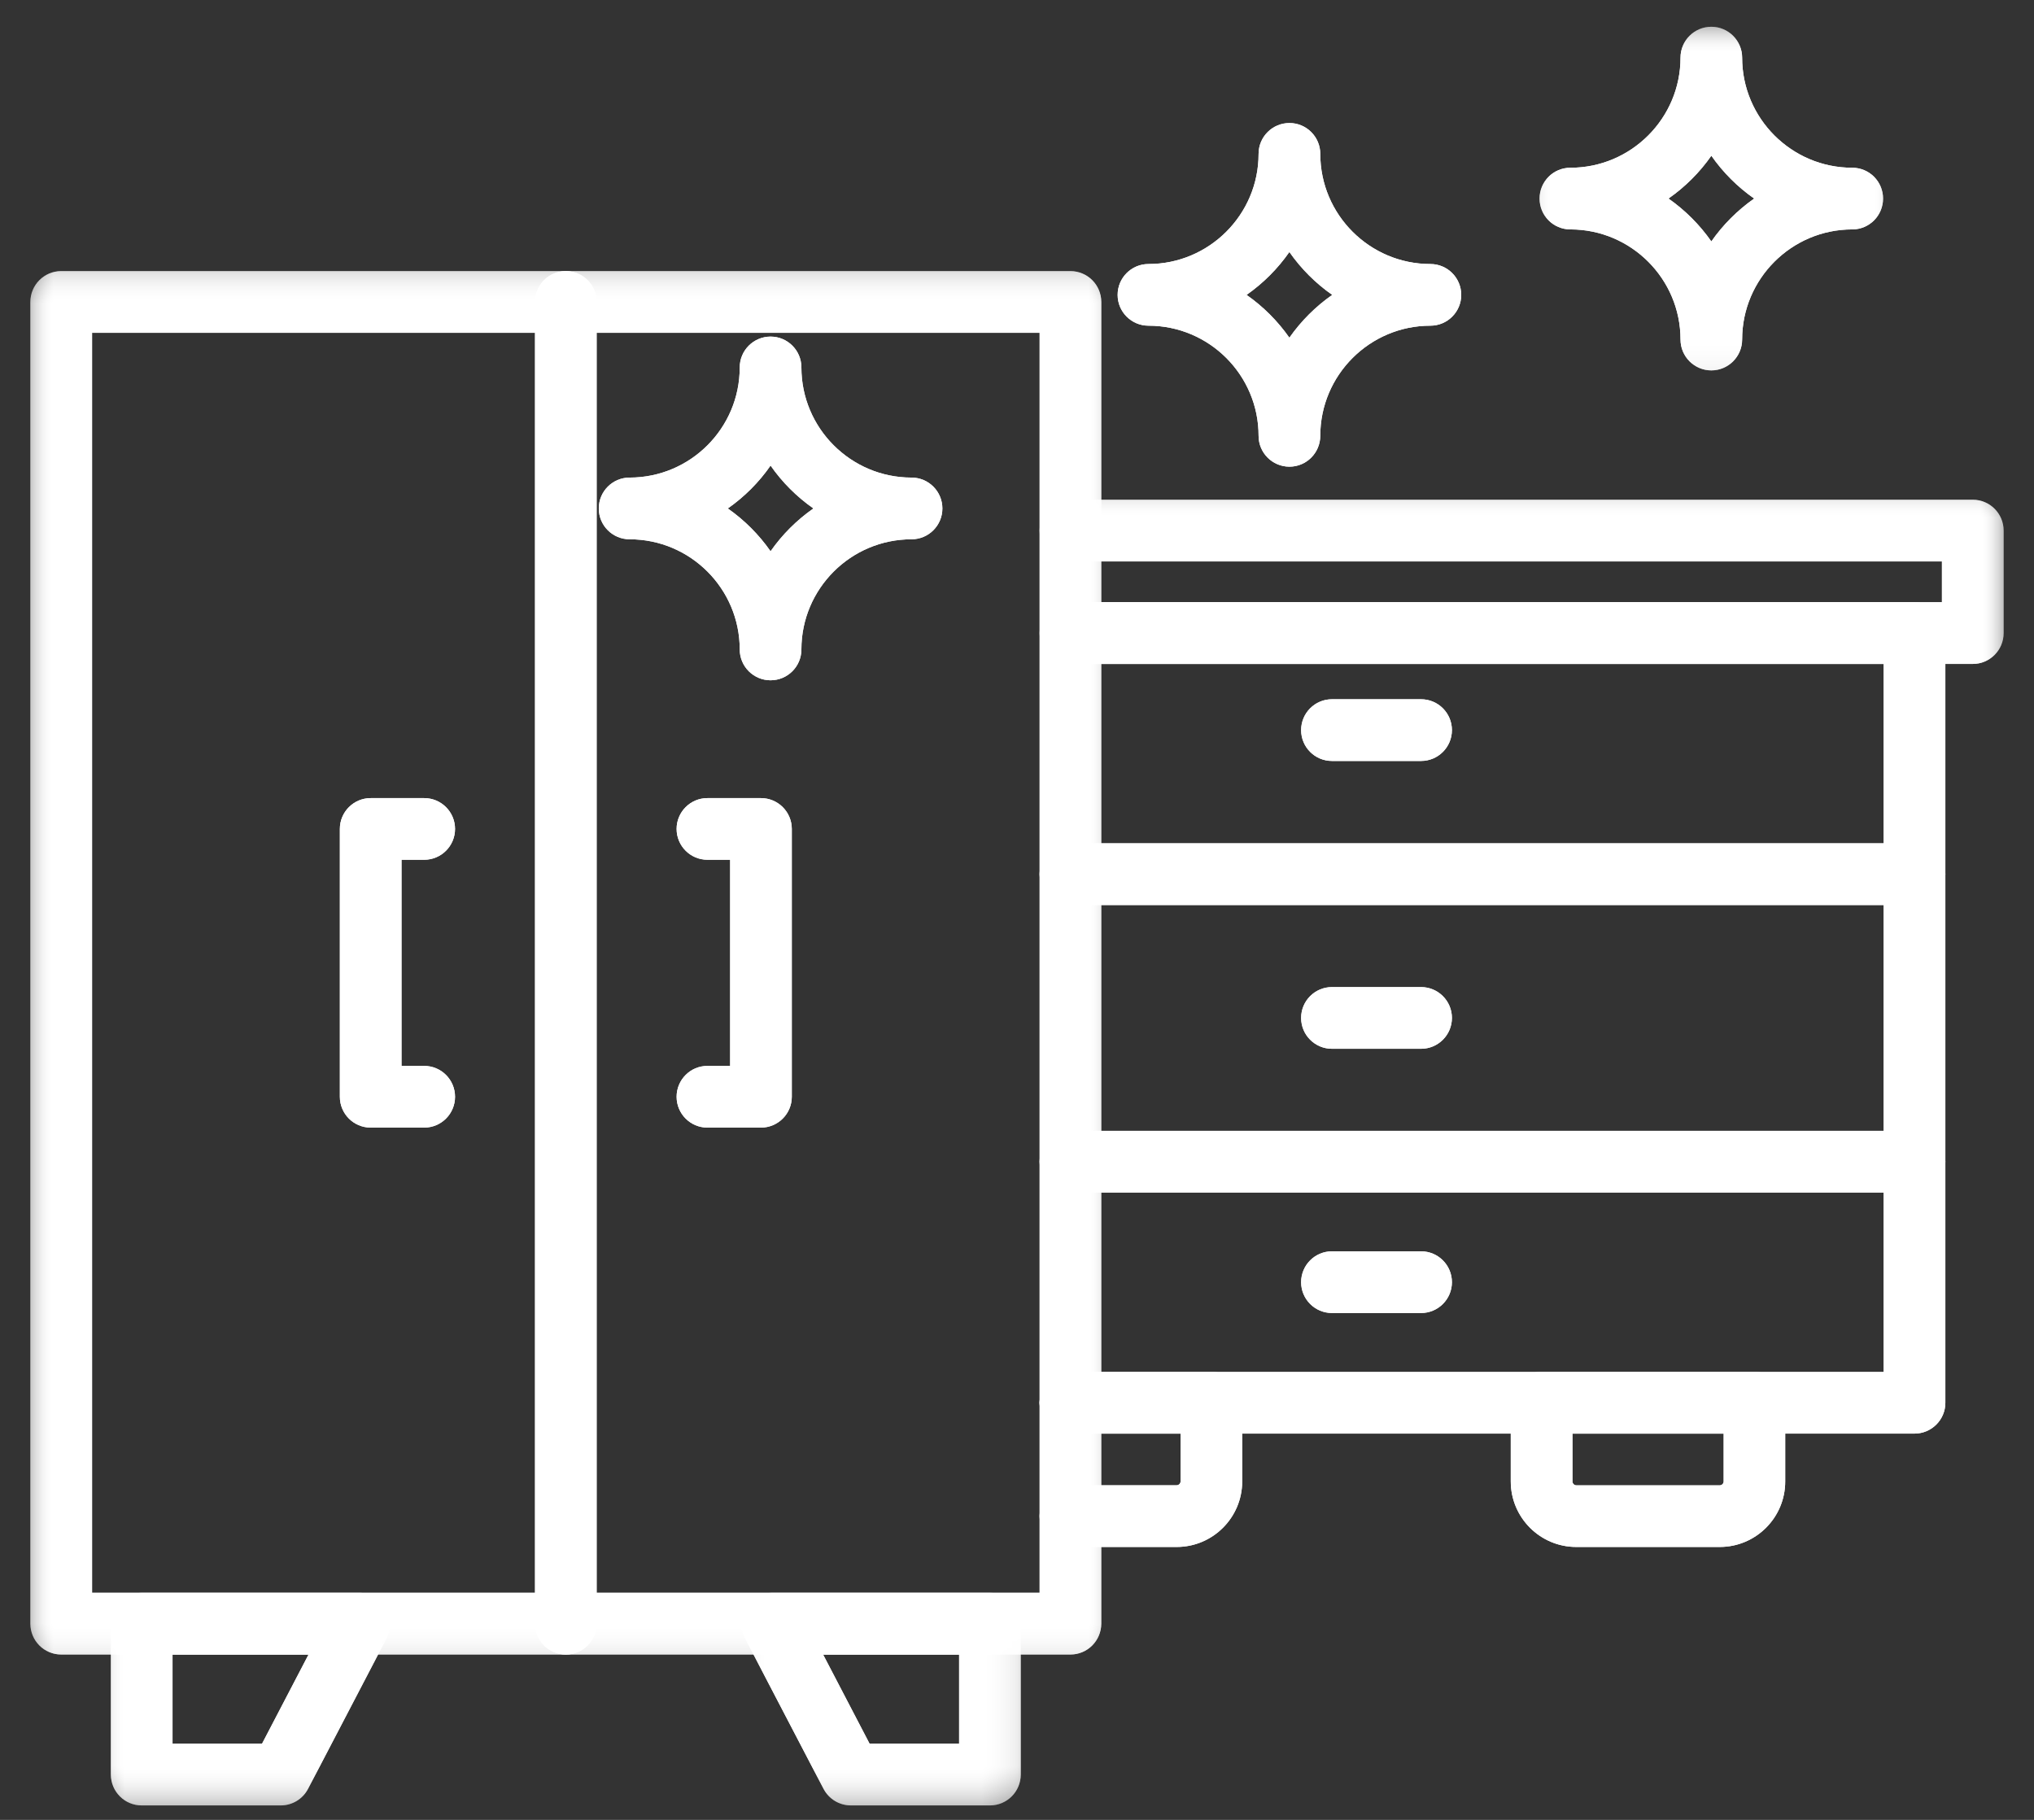<svg width="57" height="51" viewBox="0 0 57 51" fill="none" xmlns="http://www.w3.org/2000/svg">
<rect x="0" y="0" width="57" height="51" fill="#333333" stroke="none"/>
<path d="M53.651 40.175H29.998C29.521 40.175 29.134 39.788 29.134 39.311C29.134 38.835 29.521 38.448 29.998 38.448H52.787V18.606H30.462C29.985 18.606 29.598 18.219 29.598 17.742C29.598 17.265 29.985 16.877 30.462 16.877H53.651C54.129 16.877 54.516 17.265 54.516 17.742V39.311C54.516 39.788 54.129 40.175 53.651 40.175Z" fill="white"/>
<mask id="mask0_336_204" style="mask-type:luminance" maskUnits="userSpaceOnUse" x="29" y="13" width="28" height="6">
<path d="M29.119 13.628H56.13V18.995H29.119V13.628Z" fill="white"/>
</mask>
<g mask="url(#mask0_336_204)">
<path d="M55.285 18.606H29.998C29.521 18.606 29.134 18.219 29.134 17.742C29.134 17.265 29.521 16.877 29.998 16.877H54.42V15.734H29.998C29.521 15.734 29.134 15.347 29.134 14.87C29.134 14.392 29.521 14.005 29.998 14.005H55.285C55.762 14.005 56.149 14.392 56.149 14.87V17.742C56.149 18.219 55.762 18.606 55.285 18.606Z" fill="white"/>
</g>
<path d="M53.651 25.362H29.998C29.521 25.362 29.134 24.975 29.134 24.497C29.134 24.02 29.521 23.633 29.998 23.633H53.651C54.129 23.633 54.516 24.02 54.516 24.497C54.516 24.975 54.129 25.362 53.651 25.362Z" fill="white"/>
<path d="M53.651 33.418H29.998C29.521 33.418 29.134 33.031 29.134 32.553C29.134 32.078 29.521 31.69 29.998 31.69H53.651C54.129 31.69 54.516 32.078 54.516 32.553C54.516 33.031 54.129 33.418 53.651 33.418Z" fill="white"/>
<path d="M39.824 21.325H37.326C36.849 21.325 36.462 20.938 36.462 20.461C36.462 19.983 36.849 19.596 37.326 19.596H39.824C40.301 19.596 40.688 19.983 40.688 20.461C40.688 20.938 40.301 21.325 39.824 21.325Z" fill="white"/>
<path d="M39.824 36.796H37.326C36.849 36.796 36.462 36.409 36.462 35.932C36.462 35.454 36.849 35.067 37.326 35.067H39.824C40.301 35.067 40.688 35.454 40.688 35.932C40.688 36.409 40.301 36.796 39.824 36.796Z" fill="white"/>
<path d="M39.824 29.391H37.326C36.849 29.391 36.462 29.004 36.462 28.526C36.462 28.049 36.849 27.662 37.326 27.662H39.824C40.301 27.662 40.688 28.049 40.688 28.526C40.688 29.004 40.301 29.391 39.824 29.391Z" fill="white"/>
<path d="M48.194 43.352H44.172C43.16 43.352 42.337 42.528 42.337 41.515V39.31C42.337 38.833 42.724 38.446 43.2 38.446H49.164C49.641 38.446 50.028 38.833 50.028 39.31V41.515C50.03 42.528 49.206 43.352 48.194 43.352ZM44.066 40.175V41.517C44.066 41.575 44.116 41.625 44.174 41.625H48.195C48.252 41.625 48.303 41.575 48.303 41.517V40.175H44.066Z" fill="white"/>
<path d="M32.976 43.352H29.998C29.521 43.352 29.134 42.965 29.134 42.488C29.134 42.01 29.521 41.623 29.998 41.623H32.976C33.032 41.623 33.084 41.573 33.084 41.515V40.175H29.998C29.521 40.175 29.134 39.788 29.134 39.31C29.134 38.833 29.521 38.446 29.998 38.446H33.947C34.424 38.446 34.811 38.833 34.811 39.31V41.515C34.811 42.528 33.987 43.352 32.976 43.352Z" fill="white"/>
<mask id="mask1_336_204" style="mask-type:luminance" maskUnits="userSpaceOnUse" x="0" y="7" width="32" height="40">
<path d="M0.809 7.435H31.183V46.657H0.809V7.435Z" fill="white"/>
</mask>
<g mask="url(#mask1_336_204)">
<path d="M29.998 46.366H1.715C1.238 46.366 0.851 45.979 0.851 45.502V8.462C0.851 7.985 1.238 7.598 1.715 7.598H29.998C30.475 7.598 30.862 7.985 30.862 8.462V45.502C30.86 45.979 30.475 46.366 29.998 46.366ZM2.58 44.637H29.134V9.327H2.58V44.637Z" fill="white"/>
</g>
<mask id="mask2_336_204" style="mask-type:luminance" maskUnits="userSpaceOnUse" x="20" y="44" width="9" height="7">
<path d="M20.451 44.592H28.706V50.522H20.451V44.592Z" fill="white"/>
</mask>
<g mask="url(#mask2_336_204)">
<path d="M27.742 50.595H23.845C23.524 50.595 23.228 50.416 23.079 50.13L20.873 45.902C20.735 45.633 20.744 45.312 20.901 45.053C21.057 44.795 21.338 44.638 21.641 44.638H27.742C28.218 44.638 28.605 45.025 28.605 45.502V49.73C28.605 50.208 28.219 50.595 27.742 50.595ZM24.369 48.866H26.878V46.366H23.066L24.369 48.866Z" fill="white"/>
</g>
<mask id="mask3_336_204" style="mask-type:luminance" maskUnits="userSpaceOnUse" x="2" y="44" width="9" height="7">
<path d="M2.702 44.592H10.957V50.522H2.702V44.592Z" fill="white"/>
</mask>
<g mask="url(#mask3_336_204)">
<path d="M7.867 50.595H3.971C3.494 50.595 3.107 50.208 3.107 49.73V45.502C3.107 45.025 3.494 44.638 3.971 44.638H10.072C10.374 44.638 10.653 44.795 10.811 45.053C10.967 45.313 10.977 45.633 10.838 45.902L8.632 50.13C8.484 50.416 8.189 50.595 7.867 50.595ZM4.835 48.866H7.343L8.647 46.366H4.835V48.866Z" fill="white"/>
</g>
<path d="M15.856 46.366C15.38 46.366 14.993 45.979 14.993 45.502V8.462C14.993 7.985 15.38 7.598 15.856 7.598C16.333 7.598 16.72 7.985 16.72 8.462V45.502C16.72 45.979 16.333 46.366 15.856 46.366Z" fill="white"/>
<path d="M21.325 31.6H19.824C19.348 31.6 18.961 31.213 18.961 30.736C18.961 30.258 19.348 29.871 19.824 29.871H20.461V24.094H19.824C19.348 24.094 18.961 23.707 18.961 23.23C18.961 22.753 19.348 22.366 19.824 22.366H21.325C21.802 22.366 22.189 22.753 22.189 23.23V30.736C22.189 31.213 21.802 31.6 21.325 31.6Z" fill="white"/>
<path d="M11.888 31.6H10.388C9.911 31.6 9.524 31.213 9.524 30.736V23.23C9.524 22.753 9.911 22.366 10.388 22.366H11.888C12.365 22.366 12.752 22.753 12.752 23.23C12.752 23.707 12.365 24.094 11.888 24.094H11.252V29.871H11.888C12.365 29.871 12.752 30.258 12.752 30.736C12.752 31.213 12.365 31.6 11.888 31.6Z" fill="white"/>
<path d="M21.594 19.064C21.117 19.064 20.73 18.677 20.73 18.2C20.73 16.498 19.347 15.113 17.644 15.113C17.167 15.113 16.78 14.726 16.78 14.249C16.78 13.771 17.167 13.384 17.644 13.384C19.345 13.384 20.73 12.001 20.73 10.297C20.73 9.82 21.117 9.433 21.594 9.433C22.072 9.433 22.458 9.82 22.458 10.297C22.458 11.999 23.842 13.384 25.544 13.384C26.022 13.384 26.409 13.771 26.409 14.249C26.409 14.726 26.022 15.113 25.544 15.113C23.843 15.113 22.458 16.497 22.458 18.2C22.458 18.677 22.072 19.064 21.594 19.064ZM20.395 14.249C20.861 14.575 21.268 14.982 21.594 15.449C21.92 14.982 22.328 14.575 22.795 14.249C22.328 13.923 21.92 13.515 21.594 13.047C21.268 13.517 20.862 13.923 20.395 14.249Z" fill="white"/>
<path d="M36.135 13.078C35.657 13.078 35.27 12.691 35.27 12.213C35.27 10.512 33.887 9.127 32.184 9.127C31.707 9.127 31.32 8.74 31.32 8.264C31.32 7.786 31.707 7.399 32.184 7.399C33.885 7.399 35.27 6.014 35.27 4.313C35.27 3.835 35.657 3.448 36.135 3.448C36.612 3.448 36.999 3.835 36.999 4.313C36.999 6.014 38.382 7.399 40.085 7.399C40.562 7.399 40.949 7.786 40.949 8.264C40.949 8.74 40.562 9.127 40.085 9.127C38.384 9.127 36.999 10.512 36.999 12.213C36.997 12.691 36.612 13.078 36.135 13.078ZM34.933 8.264C35.399 8.59 35.807 8.998 36.133 9.464C36.46 8.998 36.867 8.59 37.334 8.264C36.865 7.936 36.46 7.53 36.133 7.062C35.807 7.53 35.401 7.936 34.933 8.264Z" fill="white"/>
<mask id="mask4_336_204" style="mask-type:luminance" maskUnits="userSpaceOnUse" x="42" y="0" width="12" height="11">
<path d="M42.74 0.753H53.06V10.738H42.74V0.753Z" fill="white"/>
</mask>
<g mask="url(#mask4_336_204)">
<path d="M47.958 10.38C47.481 10.38 47.094 9.993 47.094 9.515C47.094 7.814 45.709 6.429 44.008 6.429C43.531 6.429 43.144 6.042 43.144 5.564C43.144 5.088 43.531 4.701 44.008 4.701C45.709 4.701 47.094 3.316 47.094 1.615C47.094 1.137 47.481 0.75 47.958 0.75C48.434 0.75 48.821 1.137 48.821 1.615C48.821 3.316 50.206 4.701 51.907 4.701C52.384 4.701 52.771 5.088 52.771 5.564C52.771 6.042 52.384 6.429 51.907 6.429C50.206 6.429 48.821 7.814 48.821 9.515C48.821 9.993 48.434 10.38 47.958 10.38ZM46.757 5.564C47.224 5.892 47.631 6.298 47.958 6.766C48.284 6.298 48.692 5.892 49.158 5.564C48.69 5.238 48.284 4.83 47.958 4.364C47.631 4.832 47.224 5.238 46.757 5.564Z" fill="white"/>
</g>
<path d="M53.651 40.175H29.998C29.521 40.175 29.134 39.788 29.134 39.311C29.134 38.835 29.521 38.448 29.998 38.448H52.787V18.606H30.462C29.985 18.606 29.598 18.219 29.598 17.742C29.598 17.265 29.985 16.877 30.462 16.877H53.651C54.129 16.877 54.516 17.265 54.516 17.742V39.311C54.516 39.788 54.129 40.175 53.651 40.175Z" fill="white"/>
<mask id="mask5_336_204" style="mask-type:luminance" maskUnits="userSpaceOnUse" x="29" y="13" width="28" height="6">
<path d="M29.119 13.628H56.13V18.995H29.119V13.628Z" fill="white"/>
</mask>
<g mask="url(#mask5_336_204)">
<path d="M55.285 18.606H29.998C29.521 18.606 29.134 18.219 29.134 17.742C29.134 17.265 29.521 16.877 29.998 16.877H54.42V15.734H29.998C29.521 15.734 29.134 15.347 29.134 14.87C29.134 14.392 29.521 14.005 29.998 14.005H55.285C55.762 14.005 56.149 14.392 56.149 14.87V17.742C56.149 18.219 55.762 18.606 55.285 18.606Z" fill="white"/>
</g>
<path d="M53.651 25.362H29.998C29.521 25.362 29.134 24.975 29.134 24.497C29.134 24.02 29.521 23.633 29.998 23.633H53.651C54.129 23.633 54.516 24.02 54.516 24.497C54.516 24.975 54.129 25.362 53.651 25.362Z" fill="white"/>
<path d="M53.651 33.418H29.998C29.521 33.418 29.134 33.031 29.134 32.553C29.134 32.078 29.521 31.69 29.998 31.69H53.651C54.129 31.69 54.516 32.078 54.516 32.553C54.516 33.031 54.129 33.418 53.651 33.418Z" fill="white"/>
<path d="M39.824 21.325H37.326C36.849 21.325 36.462 20.938 36.462 20.461C36.462 19.983 36.849 19.596 37.326 19.596H39.824C40.301 19.596 40.688 19.983 40.688 20.461C40.688 20.938 40.301 21.325 39.824 21.325Z" fill="white"/>
<path d="M39.824 36.796H37.326C36.849 36.796 36.462 36.409 36.462 35.932C36.462 35.454 36.849 35.067 37.326 35.067H39.824C40.301 35.067 40.688 35.454 40.688 35.932C40.688 36.409 40.301 36.796 39.824 36.796Z" fill="white"/>
<path d="M39.824 29.391H37.326C36.849 29.391 36.462 29.004 36.462 28.526C36.462 28.049 36.849 27.662 37.326 27.662H39.824C40.301 27.662 40.688 28.049 40.688 28.526C40.688 29.004 40.301 29.391 39.824 29.391Z" fill="white"/>
<path d="M48.194 43.352H44.172C43.16 43.352 42.337 42.528 42.337 41.515V39.31C42.337 38.833 42.724 38.446 43.2 38.446H49.164C49.641 38.446 50.028 38.833 50.028 39.31V41.515C50.03 42.528 49.206 43.352 48.194 43.352ZM44.066 40.175V41.517C44.066 41.575 44.116 41.625 44.174 41.625H48.195C48.252 41.625 48.303 41.575 48.303 41.517V40.175H44.066Z" fill="white"/>
<path d="M32.976 43.352H29.998C29.521 43.352 29.134 42.965 29.134 42.488C29.134 42.01 29.521 41.623 29.998 41.623H32.976C33.032 41.623 33.084 41.573 33.084 41.515V40.175H29.998C29.521 40.175 29.134 39.788 29.134 39.31C29.134 38.833 29.521 38.446 29.998 38.446H33.947C34.424 38.446 34.811 38.833 34.811 39.31V41.515C34.811 42.528 33.987 43.352 32.976 43.352Z" fill="white"/>
<mask id="mask6_336_204" style="mask-type:luminance" maskUnits="userSpaceOnUse" x="0" y="7" width="32" height="40">
<path d="M0.809 7.435H31.183V46.657H0.809V7.435Z" fill="white"/>
</mask>
<g mask="url(#mask6_336_204)">
<path d="M29.998 46.366H1.715C1.238 46.366 0.851 45.979 0.851 45.502V8.462C0.851 7.985 1.238 7.598 1.715 7.598H29.998C30.475 7.598 30.862 7.985 30.862 8.462V45.502C30.86 45.979 30.475 46.366 29.998 46.366ZM2.58 44.637H29.134V9.327H2.58V44.637Z" fill="white"/>
</g>
<mask id="mask7_336_204" style="mask-type:luminance" maskUnits="userSpaceOnUse" x="20" y="44" width="9" height="7">
<path d="M20.451 44.592H28.706V50.522H20.451V44.592Z" fill="white"/>
</mask>
<g mask="url(#mask7_336_204)">
<path d="M27.742 50.595H23.845C23.524 50.595 23.228 50.416 23.079 50.13L20.873 45.902C20.735 45.633 20.744 45.312 20.901 45.053C21.057 44.795 21.338 44.638 21.641 44.638H27.742C28.218 44.638 28.605 45.025 28.605 45.502V49.73C28.605 50.208 28.219 50.595 27.742 50.595ZM24.369 48.866H26.878V46.366H23.066L24.369 48.866Z" fill="white"/>
</g>
<mask id="mask8_336_204" style="mask-type:luminance" maskUnits="userSpaceOnUse" x="2" y="44" width="9" height="7">
<path d="M2.702 44.592H10.957V50.522H2.702V44.592Z" fill="white"/>
</mask>
<g mask="url(#mask8_336_204)">
<path d="M7.867 50.595H3.971C3.494 50.595 3.107 50.208 3.107 49.73V45.502C3.107 45.025 3.494 44.638 3.971 44.638H10.072C10.374 44.638 10.653 44.795 10.811 45.053C10.967 45.313 10.977 45.633 10.838 45.902L8.632 50.13C8.484 50.416 8.189 50.595 7.867 50.595ZM4.835 48.866H7.343L8.647 46.366H4.835V48.866Z" fill="white"/>
</g>
<path d="M15.856 46.366C15.38 46.366 14.993 45.979 14.993 45.502V8.462C14.993 7.985 15.38 7.598 15.856 7.598C16.333 7.598 16.72 7.985 16.72 8.462V45.502C16.72 45.979 16.333 46.366 15.856 46.366Z" fill="white"/>
<path d="M21.325 31.6H19.824C19.348 31.6 18.961 31.213 18.961 30.736C18.961 30.258 19.348 29.871 19.824 29.871H20.461V24.094H19.824C19.348 24.094 18.961 23.707 18.961 23.23C18.961 22.753 19.348 22.366 19.824 22.366H21.325C21.802 22.366 22.189 22.753 22.189 23.23V30.736C22.189 31.213 21.802 31.6 21.325 31.6Z" fill="white"/>
<path d="M11.888 31.6H10.388C9.911 31.6 9.524 31.213 9.524 30.736V23.23C9.524 22.753 9.911 22.366 10.388 22.366H11.888C12.365 22.366 12.752 22.753 12.752 23.23C12.752 23.707 12.365 24.094 11.888 24.094H11.252V29.871H11.888C12.365 29.871 12.752 30.258 12.752 30.736C12.752 31.213 12.365 31.6 11.888 31.6Z" fill="white"/>
<path d="M21.594 19.064C21.117 19.064 20.73 18.677 20.73 18.2C20.73 16.498 19.347 15.113 17.644 15.113C17.167 15.113 16.78 14.726 16.78 14.249C16.78 13.771 17.167 13.384 17.644 13.384C19.345 13.384 20.73 12.001 20.73 10.297C20.73 9.82 21.117 9.433 21.594 9.433C22.072 9.433 22.458 9.82 22.458 10.297C22.458 11.999 23.842 13.384 25.544 13.384C26.022 13.384 26.409 13.771 26.409 14.249C26.409 14.726 26.022 15.113 25.544 15.113C23.843 15.113 22.458 16.497 22.458 18.2C22.458 18.677 22.072 19.064 21.594 19.064ZM20.395 14.249C20.861 14.575 21.268 14.982 21.594 15.449C21.92 14.982 22.328 14.575 22.795 14.249C22.328 13.923 21.92 13.515 21.594 13.047C21.268 13.517 20.862 13.923 20.395 14.249Z" fill="white"/>
<path d="M36.135 13.078C35.657 13.078 35.27 12.691 35.27 12.213C35.27 10.512 33.887 9.127 32.184 9.127C31.707 9.127 31.32 8.74 31.32 8.264C31.32 7.786 31.707 7.399 32.184 7.399C33.885 7.399 35.27 6.014 35.27 4.313C35.27 3.835 35.657 3.448 36.135 3.448C36.612 3.448 36.999 3.835 36.999 4.313C36.999 6.014 38.382 7.399 40.085 7.399C40.562 7.399 40.949 7.786 40.949 8.264C40.949 8.74 40.562 9.127 40.085 9.127C38.384 9.127 36.999 10.512 36.999 12.213C36.997 12.691 36.612 13.078 36.135 13.078ZM34.933 8.264C35.399 8.59 35.807 8.998 36.133 9.464C36.46 8.998 36.867 8.59 37.334 8.264C36.865 7.936 36.46 7.53 36.133 7.062C35.807 7.53 35.401 7.936 34.933 8.264Z" fill="white"/>
<mask id="mask9_336_204" style="mask-type:luminance" maskUnits="userSpaceOnUse" x="42" y="0" width="12" height="11">
<path d="M42.74 0.753H53.06V10.738H42.74V0.753Z" fill="white"/>
</mask>
<g mask="url(#mask9_336_204)">
<path d="M47.958 10.38C47.481 10.38 47.094 9.993 47.094 9.515C47.094 7.814 45.709 6.429 44.008 6.429C43.531 6.429 43.144 6.042 43.144 5.564C43.144 5.088 43.531 4.701 44.008 4.701C45.709 4.701 47.094 3.316 47.094 1.615C47.094 1.137 47.481 0.75 47.958 0.75C48.434 0.75 48.821 1.137 48.821 1.615C48.821 3.316 50.206 4.701 51.907 4.701C52.384 4.701 52.771 5.088 52.771 5.564C52.771 6.042 52.384 6.429 51.907 6.429C50.206 6.429 48.821 7.814 48.821 9.515C48.821 9.993 48.434 10.38 47.958 10.38ZM46.757 5.564C47.224 5.892 47.631 6.298 47.958 6.766C48.284 6.298 48.692 5.892 49.158 5.564C48.69 5.238 48.284 4.83 47.958 4.364C47.631 4.832 47.224 5.238 46.757 5.564Z" fill="white"/>
</g>
</svg>
